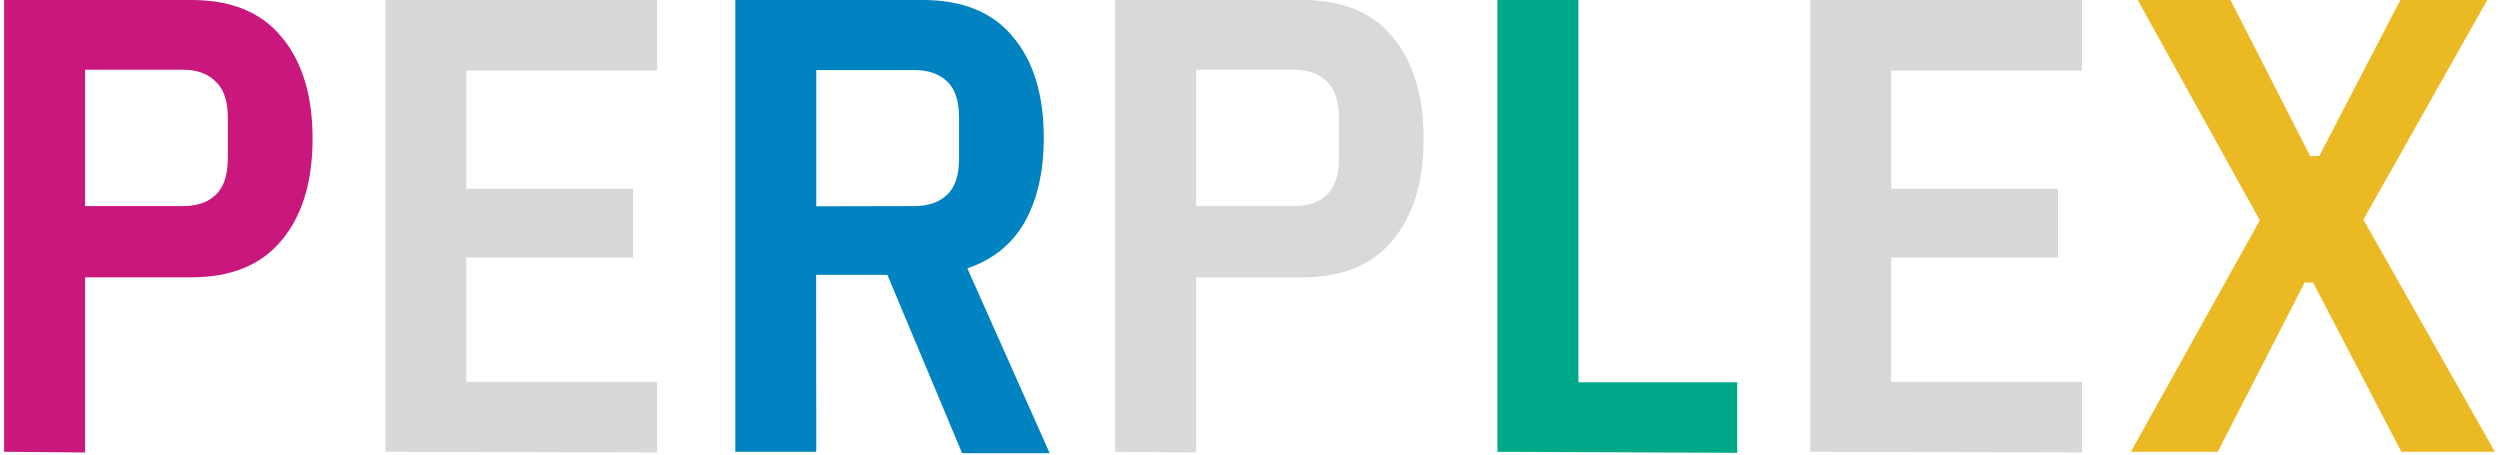 <svg width="19cm" height="3.46cm" version="1.1" viewBox="0 0 717 131" xmlns="http://www.w3.org/2000/svg">
 <g transform="translate(-13.3 -374)" aria-label="PERPLEX">
  <g transform="translate(0 296)">
   <path d="m13.3 208v-130h53.9q17.2 0 25.9 10.6 8.96 10.6 8.96 29.3t-8.96 29.3q-8.77 10.6-25.9 10.6h-30.6v50.4zm23.3-70.7h28.2q5.97 0 9.33-3.17 3.55-3.36 3.55-10.6v-11.6q0-7.28-3.55-10.5-3.36-3.36-9.33-3.36h-28.2z" fill="#c9177e"/>
   <g>
    <path d="m123 208v-130h78.2v20.3h-54.9v34h48v19.8h-48v35.8h54.9v20.3z" fill="#d8d8d8"/>
    <path d="m247 208h-23.3v-130h53.9q17.2 0 25.9 10.5 8.96 10.5 8.96 29.1 0 14.7-5.6 24.5-5.6 9.52-16.4 13.1l23.7 53.2h-25.2l-21.5-51.3h-20.5zm28.2-70.7q5.97 0 9.33-3.17 3.55-3.17 3.55-10.6v-11.6q0-7.47-3.55-10.6-3.36-3.17-9.33-3.17h-28.2v39.2z" fill="#0083c0"/>
    <path d="m333 208v-130h53.9q17.2 0 25.9 10.6 8.96 10.6 8.96 29.3t-8.96 29.3q-8.77 10.6-25.9 10.6h-30.6v50.4zm23.3-70.7h28.2q5.97 0 9.33-3.17 3.55-3.36 3.55-10.6v-11.6q0-7.28-3.55-10.5-3.36-3.36-9.33-3.36h-28.2z" fill="#d9d9d9"/>
   </g>
   <path d="m443 208v-130h23.3v110h45.7v20.3z" fill="#00a88a"/>
   <path d="m533 208v-130h78.2v20.3h-54.9v34h48v19.8h-48v35.8h54.9v20.3z" fill="#d8d8d8"/>
   <path d="m730 208h-26.9l-25.4-48.7h-2.43l-25 48.7h-25l37.1-66.6-35.3-63.7h26.7l23.1 45.2h2.61l23.5-45.2h25l-35.8 63.5z" fill="#ebb923"/>
  </g>
 </g>
</svg>
